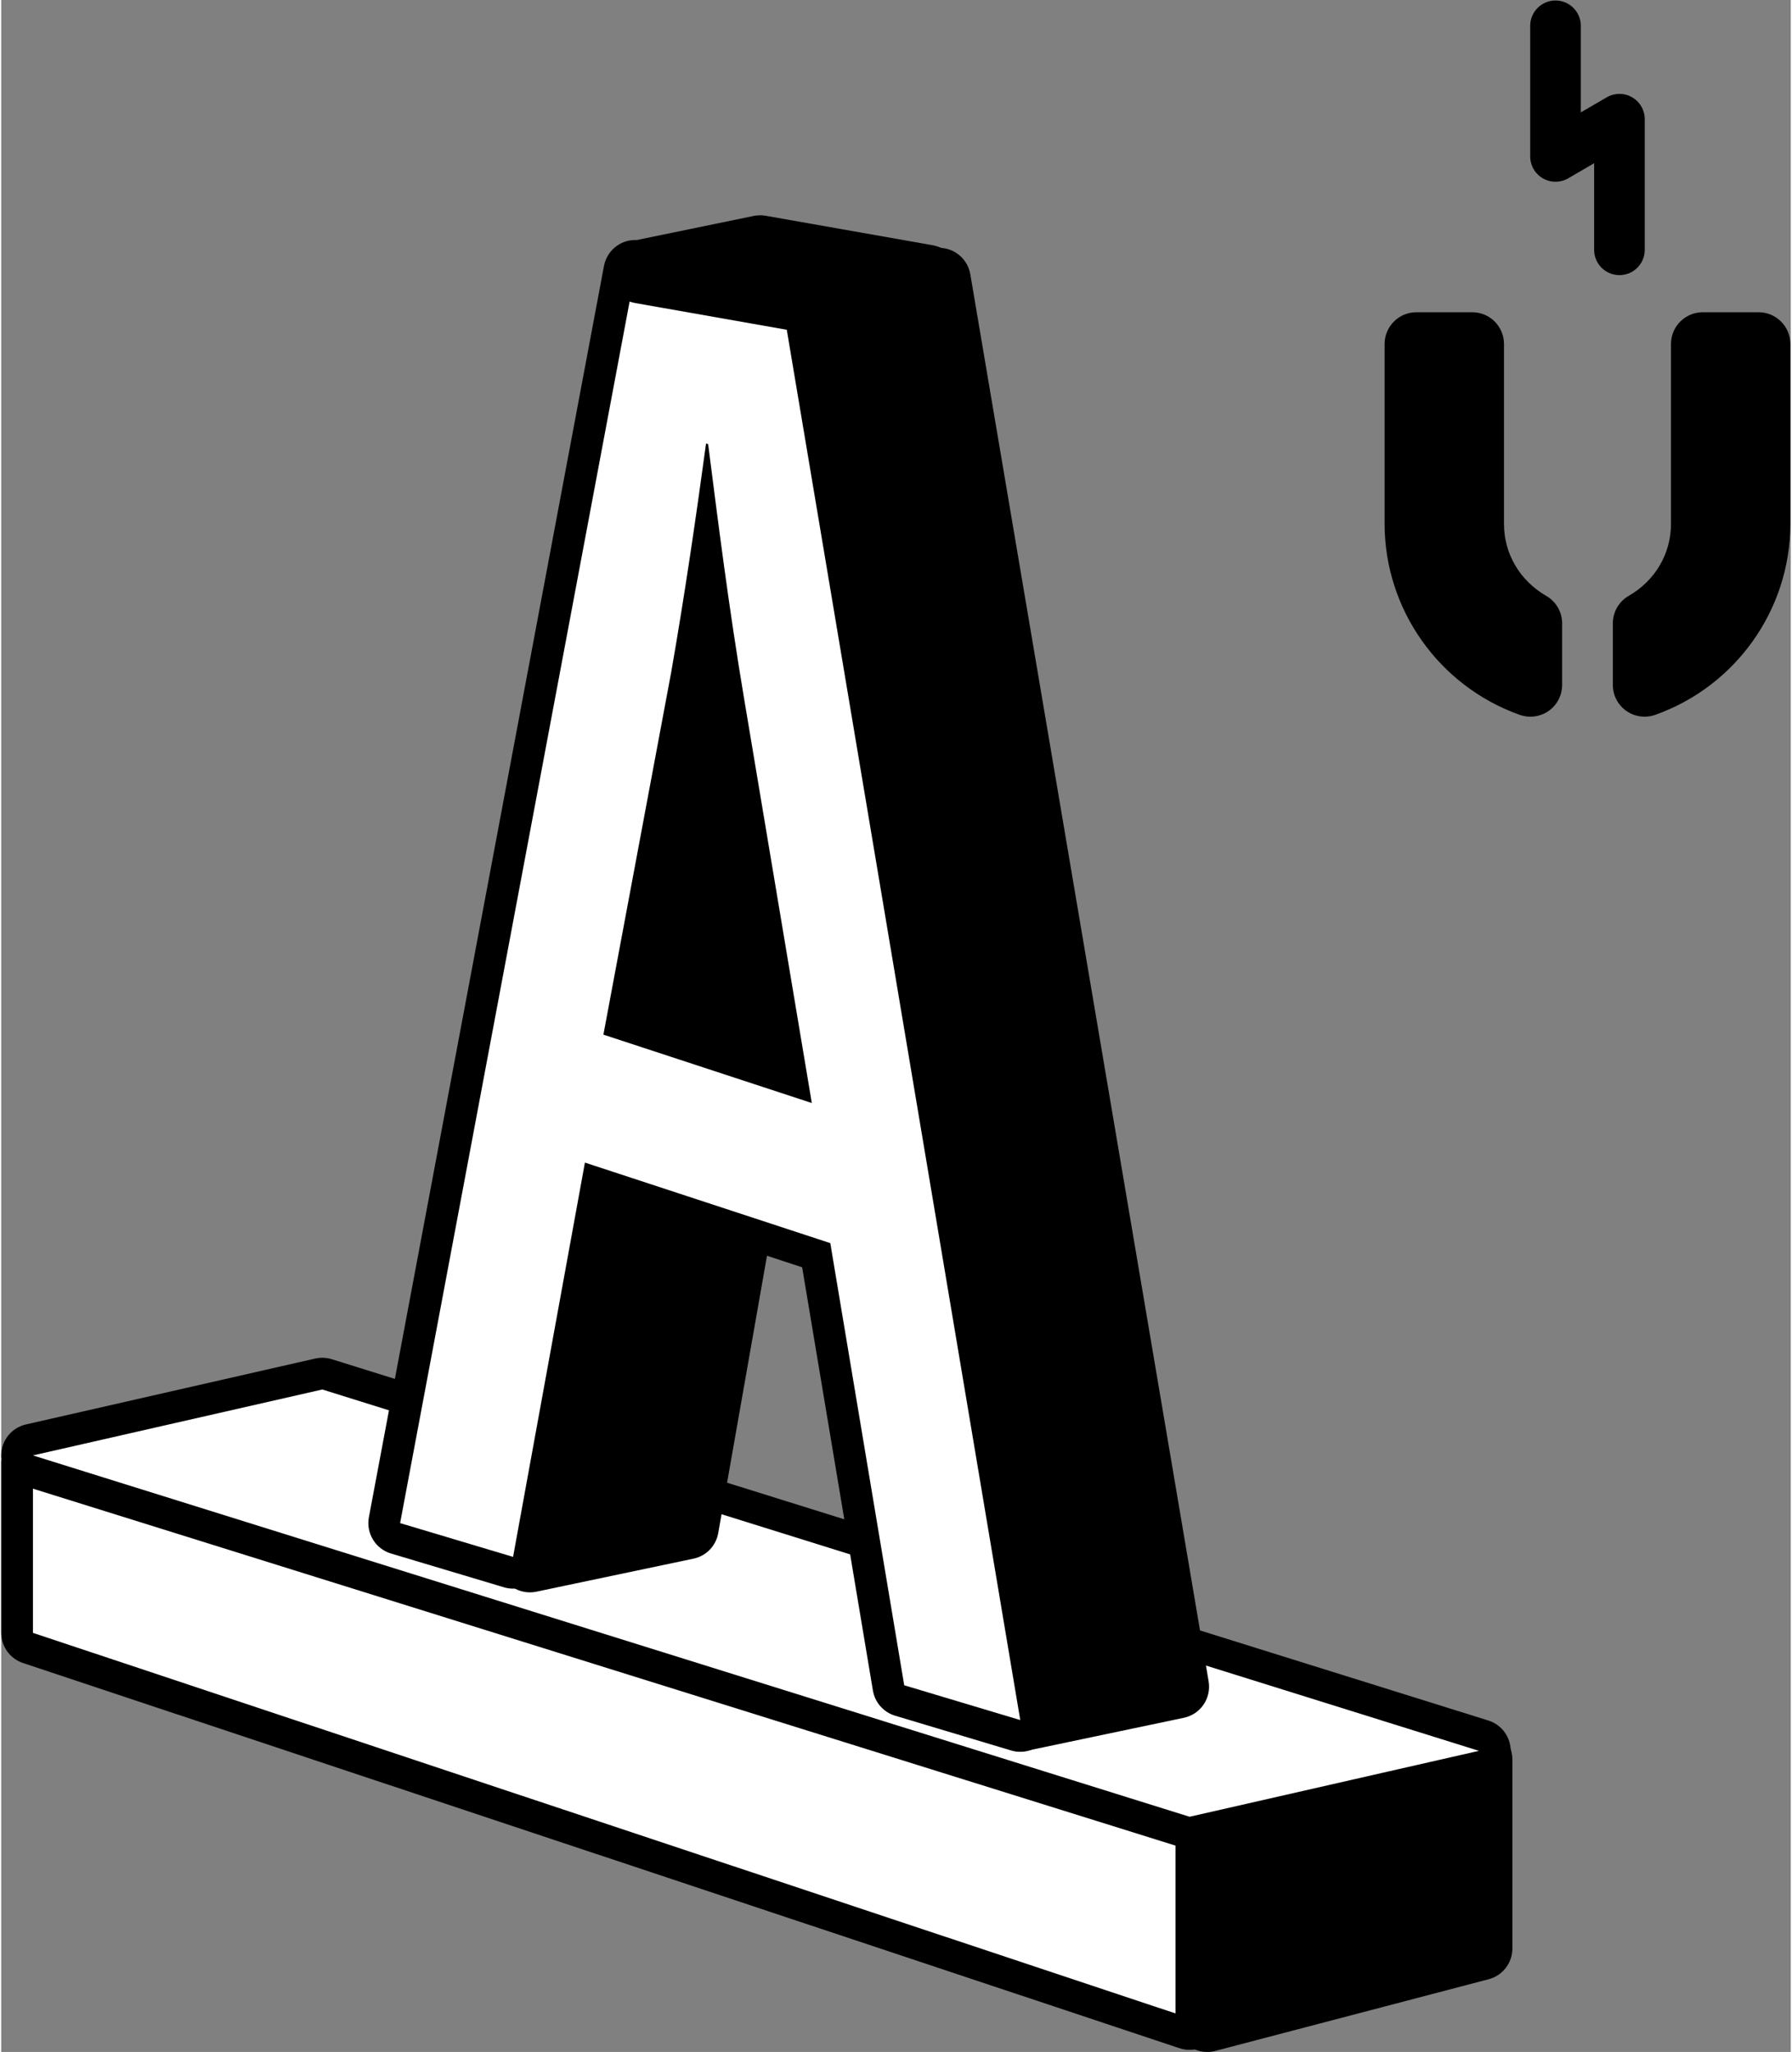 <svg
   xmlns="http://www.w3.org/2000/svg"
   viewBox="0 0 81.965 93.991"
   height="71"
   width="62"
   xml:space="preserve"
   id="svg2"
   version="1.1"><rect x="0" y="0" width="81.965" height="93.991" fill="#808080" stroke="none"/><g
     transform="matrix(1.333,0,0,-1.333,0,93.992)"
     id="g10"><g
       id="g12"><g
         id="g14"><g
           transform="translate(40.832,0.617)"
           id="g20"><path
             id="path22"
             style="fill:#ffffff;fill-opacity:1;fill-rule:nonzero;stroke:none"
             d="m 0,0 c -0.058,0 -0.116,0.009 -0.172,0.028 l -39.741,13.238 c -0.224,0.074 -0.373,0.283 -0.373,0.518 v 5.844 c 0,0.173 0.082,0.336 0.222,0.439 0.094,0.07 0.208,0.106 0.323,0.106 0.054,0 0.109,-0.008 0.163,-0.025 L 0.163,7.731 C 0.391,7.66 0.545,7.45 0.545,7.211 V 0.545 C 0.545,0.37 0.461,0.206 0.319,0.103 0.225,0.035 0.113,0 0,0" /></g><g
           transform="translate(1.091,21.336)"
           id="g24"><path
             id="path26"
             style="fill:currentColor;fill-opacity:1;fill-rule:nonzero;stroke:none"
             d="m 0,0 c -0.229,0 -0.457,-0.073 -0.646,-0.212 -0.28,-0.205 -0.445,-0.532 -0.445,-0.879 v -5.844 c 0,-0.469 0.301,-0.886 0.746,-1.035 l 39.741,-13.238 c 0.113,-0.038 0.229,-0.056 0.345,-0.056 0.226,0 0.45,0.07 0.638,0.206 0.284,0.205 0.453,0.534 0.453,0.885 v 6.665 c 0,0.477 -0.311,0.899 -0.766,1.041 L 0.325,-0.05 C 0.219,-0.017 0.109,0 0,0 m 0,-1.091 39.741,-12.417 v -6.665 L 0,-6.935 v 5.844" /></g><g
           transform="translate(41.438,0.545)"
           id="g28"><path
             id="path30"
             style="fill:currentColor;fill-opacity:1;fill-rule:nonzero;stroke:none"
             d="m 0,0 c -0.119,0 -0.236,0.039 -0.333,0.114 -0.134,0.103 -0.212,0.262 -0.212,0.431 v 6.501 c 0,0.248 0.167,0.465 0.406,0.528 l 9.394,2.464 c 0.046,0.012 0.093,0.018 0.139,0.018 0.119,0 0.236,-0.039 0.333,-0.114 C 9.86,9.839 9.938,9.679 9.938,9.51 V 3.009 C 9.938,2.761 9.771,2.544 9.532,2.482 L 0.139,0.018 C 0.093,0.006 0.046,0 0,0" /></g><g
           transform="translate(50.832,11.146)"
           id="g32"><path
             id="path34"
             style="fill:currentColor;fill-opacity:1;fill-rule:nonzero;stroke:none"
             d="M 0,0 C -0.092,0 -0.186,-0.012 -0.276,-0.036 L -9.67,-2.5 c -0.479,-0.125 -0.814,-0.559 -0.814,-1.055 v -6.501 c 0,-0.338 0.157,-0.657 0.424,-0.863 0.193,-0.149 0.428,-0.227 0.666,-0.227 0.093,0 0.186,0.011 0.277,0.035 l 9.394,2.464 c 0.48,0.126 0.814,0.559 0.814,1.055 v 6.501 c 0,0.339 -0.156,0.657 -0.424,0.864 C 0.474,-0.078 0.239,0 0,0 m 0,-1.091 v -6.501 l -9.394,-2.464 v 6.501 L 0,-1.091" /></g><g
           transform="translate(40.832,7.537)"
           id="g36"><path
             id="path38"
             style="fill:#ffffff;fill-opacity:1;fill-rule:nonzero;stroke:none"
             d="m 0,0 c -0.055,0 -0.109,0.008 -0.163,0.025 l -39.741,12.416 c -0.235,0.074 -0.392,0.296 -0.382,0.542 0.01,0.246 0.183,0.456 0.424,0.511 l 9.942,2.265 c 0.04,0.01 0.08,0.014 0.121,0.014 0.055,0 0.11,-0.008 0.163,-0.025 L 10.105,3.331 C 10.341,3.258 10.497,3.035 10.487,2.789 10.478,2.543 10.304,2.333 10.063,2.279 L 0.121,0.014 C 0.081,0.004 0.041,0 0,0" /></g><g
           transform="translate(11.033,23.855)"
           id="g40"><path
             id="path42"
             style="fill:currentColor;fill-opacity:1;fill-rule:nonzero;stroke:none"
             d="m 0,0 c -0.082,0 -0.163,-0.009 -0.243,-0.027 l -9.942,-2.265 c -0.48,-0.11 -0.828,-0.529 -0.847,-1.021 -0.02,-0.493 0.294,-0.937 0.764,-1.084 l 39.742,-12.417 c 0.105,-0.033 0.215,-0.05 0.325,-0.05 0.081,0 0.162,0.009 0.242,0.028 l 9.942,2.265 c 0.481,0.11 0.829,0.528 0.848,1.02 0.02,0.493 -0.294,0.937 -0.765,1.085 L 0.325,-0.05 C 0.219,-0.017 0.109,0 0,0 M 0,-1.091 39.741,-13.508 29.799,-15.773 -9.942,-3.356 0,-1.091" /></g><g
           transform="translate(18.165,16.339)"
           id="g44"><path
             id="path46"
             style="fill:currentColor;fill-opacity:1;fill-rule:nonzero;stroke:none"
             d="M 0,0 C -0.14,0 -0.276,0.054 -0.379,0.153 -0.51,0.279 -0.568,0.461 -0.537,0.64 l 6.624,37.675 c 0.038,0.22 0.207,0.394 0.425,0.44 l 5.396,1.134 c 0.037,0.008 0.075,0.012 0.113,0.012 0.139,0 0.276,-0.054 0.378,-0.153 0.131,-0.126 0.19,-0.309 0.159,-0.487 L 5.934,1.585 C 5.896,1.366 5.727,1.192 5.509,1.146 L 0.112,0.012 C 0.075,0.004 0.037,0 0,0" /></g><g
           transform="translate(30.186,54.603)"
           id="g48"><path
             id="path50"
             style="fill:currentColor;fill-opacity:1;fill-rule:nonzero;stroke:none"
             d="m 0,0 h 0.005 z m 0,2.182 c -0.075,0 -0.149,-0.008 -0.225,-0.024 L -5.621,1.024 C -6.058,0.932 -6.394,0.584 -6.471,0.146 l -6.624,-37.677 c -0.063,-0.356 0.056,-0.72 0.316,-0.972 0.205,-0.199 0.478,-0.307 0.758,-0.307 0.075,0 0.15,0.007 0.224,0.023 l 5.398,1.135 c 0.435,0.091 0.772,0.439 0.849,0.878 L 1.074,0.902 C 1.137,1.259 1.019,1.623 0.759,1.875 0.553,2.074 0.28,2.182 0,2.182 M 0,1.091 -6.624,-36.585 -12.021,-37.719 -5.396,-0.043 0,1.091" /></g><g
           transform="translate(35.015,10.871)"
           id="g52"><path
             id="path54"
             style="fill:currentColor;fill-opacity:1;fill-rule:nonzero;stroke:none"
             d="M 0,0 C -0.108,0 -0.216,0.033 -0.307,0.095 -0.43,0.178 -0.513,0.308 -0.538,0.454 l -8.19,48.354 c -0.048,0.289 0.14,0.565 0.426,0.625 l 5.397,1.134 c 0.037,0.008 0.075,0.012 0.112,0.012 0.108,0 0.216,-0.033 0.307,-0.095 0.123,-0.084 0.206,-0.213 0.231,-0.359 L 5.935,1.771 C 5.983,1.482 5.795,1.206 5.509,1.146 L 0.112,0.012 C 0.075,0.004 0.037,0 0,0" /></g><g
           transform="translate(32.222,61.995)"
           id="g56"><path
             id="path58"
             style="fill:currentColor;fill-opacity:1;fill-rule:nonzero;stroke:none"
             d="M 0,0 C -0.074,0 -0.149,-0.008 -0.224,-0.023 L -5.62,-1.158 c -0.573,-0.12 -0.949,-0.672 -0.852,-1.249 l 8.189,-48.354 c 0.05,-0.293 0.217,-0.552 0.462,-0.719 0.182,-0.124 0.396,-0.189 0.614,-0.189 0.074,0 0.149,0.007 0.224,0.023 l 5.396,1.134 c 0.573,0.12 0.949,0.672 0.852,1.25 L 1.076,-0.909 C 1.026,-0.616 0.859,-0.356 0.614,-0.189 0.432,-0.065 0.218,0 0,0 M 0,-1.091 8.189,-49.444 2.793,-50.579 -5.396,-2.225 0,-1.091" /></g><g
           transform="translate(27.166,33.407)"
           id="g60"><path
             id="path62"
             style="fill:#ffffff;fill-opacity:1;fill-rule:nonzero;stroke:none"
             d="m 0,0 -2.18,13.016 c -0.298,1.773 -0.539,3.443 -0.757,5.054 -0.225,-1.507 -0.446,-2.874 -0.672,-4.168 L -5.851,1.92 Z m 7.849,-22.548 c -0.053,0 -0.106,0.007 -0.157,0.023 l -3.987,1.195 c -0.199,0.06 -0.348,0.228 -0.382,0.433 L 0.838,-6.029 -6.685,-3.56 -9.042,-16.493 c -0.027,-0.153 -0.119,-0.286 -0.251,-0.367 -0.087,-0.053 -0.186,-0.08 -0.285,-0.08 -0.053,0 -0.106,0.007 -0.156,0.023 l -3.882,1.16 c -0.268,0.08 -0.432,0.349 -0.38,0.623 l 8.078,43.001 c 0.028,0.151 0.119,0.283 0.249,0.363 0.087,0.054 0.187,0.082 0.287,0.082 0.05,0 0.1,-0.007 0.15,-0.021 l 5.117,-1.453 c 0.202,-0.057 0.353,-0.227 0.388,-0.434 l 8.114,-48.316 c 0.031,-0.186 -0.036,-0.375 -0.178,-0.5 -0.101,-0.088 -0.23,-0.136 -0.36,-0.136" /></g><g
           transform="translate(21.939,35.697)"
           id="g64"><path
             id="path66"
             style="fill:currentColor;fill-opacity:1;fill-rule:nonzero;stroke:none"
             d="m 0,0 2.152,11.505 c 0.037,0.213 0.075,0.429 0.112,0.646 0.078,-0.497 0.159,-1.003 0.245,-1.516 L 4.539,-1.49 Z m -0.155,26.567 c -0.201,0 -0.401,-0.055 -0.574,-0.163 -0.261,-0.161 -0.442,-0.425 -0.499,-0.726 l -8.078,-43.001 c -0.102,-0.549 0.225,-1.086 0.76,-1.246 l 3.882,-1.161 c 0.102,-0.031 0.207,-0.046 0.312,-0.046 0.2,0 0.397,0.055 0.57,0.161 0.264,0.162 0.448,0.429 0.503,0.734 l 2.245,12.319 6.615,-2.172 2.431,-14.543 c 0.068,-0.41 0.364,-0.745 0.762,-0.865 l 3.988,-1.195 c 0.102,-0.031 0.208,-0.046 0.312,-0.046 0.263,0 0.521,0.094 0.722,0.273 0.283,0.249 0.417,0.627 0.354,0.998 L 6.037,24.204 C 5.968,24.62 5.665,24.958 5.26,25.073 l -5.117,1.453 c -0.098,0.028 -0.199,0.041 -0.298,0.041 M 5.913,-3.089 3.585,10.815 C 3.056,13.969 2.703,16.794 2.351,19.552 L 2.279,19.575 C 1.927,16.981 1.539,14.332 1.08,11.706 l -2.328,-12.445 7.161,-2.35 m -6.068,28.566 5.117,-1.454 8.113,-48.315 -3.987,1.195 -2.54,15.194 -8.431,2.767 -2.469,-13.549 -3.881,1.161 8.078,43.001" /></g><g
           transform="translate(27.604,59.625)"
           id="g68"><path
             id="path70"
             style="fill:currentColor;fill-opacity:1;fill-rule:nonzero;stroke:none"
             d="m 0,0 -5.738,1.013 c -0.258,0.045 -0.448,0.267 -0.45,0.529 -0.004,0.262 0.178,0.489 0.434,0.542 l 4.12,0.848 c 0.037,0.007 0.073,0.011 0.111,0.011 0.031,0 0.063,-0.003 0.094,-0.008 L 4.31,1.922 C 4.567,1.877 4.757,1.655 4.76,1.393 4.764,1.131 4.581,0.904 4.325,0.851 L 0.205,0.003 C 0.168,-0.004 0.132,-0.008 0.095,-0.008 0.063,-0.008 0.031,-0.005 0,0" /></g><g
           transform="translate(26.08,63.114)"
           id="g72"><path
             id="path74"
             style="fill:currentColor;fill-opacity:1;fill-rule:nonzero;stroke:none"
             d="m 0,0 c -0.074,0 -0.147,-0.008 -0.221,-0.022 l -4.12,-0.849 c -0.513,-0.105 -0.878,-0.56 -0.87,-1.084 0.007,-0.523 0.386,-0.967 0.9,-1.058 l 5.74,-1.013 c 0.062,-0.011 0.126,-0.016 0.189,-0.016 0.073,0 0.148,0.007 0.22,0.022 l 4.12,0.848 c 0.513,0.106 0.878,0.56 0.871,1.084 -0.008,0.523 -0.386,0.967 -0.901,1.058 L 0.189,-0.017 C 0.126,-0.006 0.063,0 0,0 M 0,-1.091 5.738,-2.104 1.618,-2.952 -4.12,-1.939 0,-1.091" /></g><g
           transform="translate(52.542,46.429)"
           id="g76"><path
             id="path78"
             style="fill:currentColor;fill-opacity:1;fill-rule:nonzero;stroke:none"
             d="m 0,0 c -0.062,0 -0.123,0.01 -0.183,0.032 -2.56,0.909 -4.28,3.341 -4.28,6.049 v 6.181 c 0,0.301 0.244,0.546 0.545,0.546 h 1.92 c 0.301,0 0.545,-0.245 0.545,-0.546 V 6.081 c 0,-1.204 0.661,-2.333 1.725,-2.946 C 0.441,3.038 0.545,2.857 0.545,2.663 V 0.545 C 0.545,0.368 0.459,0.202 0.314,0.1 0.222,0.034 0.111,0 0,0" /></g><g
           transform="translate(50.544,59.782)"
           id="g80"><path
             id="path82"
             style="fill:currentColor;fill-opacity:1;fill-rule:nonzero;stroke:none"
             d="m 0,0 h -1.92 c -0.602,0 -1.091,-0.488 -1.091,-1.091 v -6.181 c 0,-2.938 1.866,-5.576 4.643,-6.563 0.119,-0.043 0.243,-0.063 0.366,-0.063 0.222,0 0.442,0.067 0.629,0.199 0.289,0.204 0.462,0.537 0.462,0.891 v 2.118 c 0,0.389 -0.209,0.75 -0.547,0.944 -0.908,0.524 -1.451,1.449 -1.451,2.474 v 6.181 C 1.091,-0.488 0.603,0 0,0 m 0,-1.091 v -6.181 c 0,-1.466 0.811,-2.734 1.998,-3.418 v -2.118 c -2.279,0.81 -3.918,2.983 -3.918,5.536 v 6.181 H 0" /></g><g
           transform="translate(56.466,46.429)"
           id="g84"><path
             id="path86"
             style="fill:currentColor;fill-opacity:1;fill-rule:nonzero;stroke:none"
             d="m 0,0 c -0.111,0 -0.222,0.034 -0.314,0.1 -0.145,0.102 -0.231,0.268 -0.231,0.445 v 2.118 c 0,0.194 0.104,0.375 0.273,0.472 1.064,0.614 1.725,1.742 1.725,2.946 v 6.181 c 0,0.301 0.244,0.546 0.545,0.546 h 1.92 c 0.301,0 0.545,-0.245 0.545,-0.546 V 6.081 C 4.463,3.373 2.743,0.942 0.183,0.032 0.123,0.01 0.062,0 0,0" /></g><g
           transform="translate(60.384,59.782)"
           id="g88"><path
             id="path90"
             style="fill:currentColor;fill-opacity:1;fill-rule:nonzero;stroke:none"
             d="m 0,0 h -1.92 c -0.602,0 -1.091,-0.488 -1.091,-1.091 v -6.181 c 0,-1.025 -0.543,-1.95 -1.452,-2.474 -0.338,-0.194 -0.546,-0.554 -0.546,-0.944 v -2.118 c 0,-0.354 0.173,-0.687 0.462,-0.891 0.187,-0.132 0.407,-0.199 0.629,-0.199 0.123,0 0.247,0.021 0.366,0.063 2.777,0.987 4.642,3.625 4.642,6.563 v 6.181 C 1.09,-0.488 0.602,0 0,0 m 0,-1.091 v -6.181 c 0,-2.553 -1.639,-4.725 -3.918,-5.536 v 2.118 c 1.188,0.684 1.998,1.952 1.998,3.418 v 6.181 H 0" /></g><g
           transform="translate(55.602,61.927)"
           id="g92"><path
             id="path94"
             style="fill:none;stroke:currentColor;stroke-width:1.739;stroke-linecap:round;stroke-linejoin:round;stroke-miterlimit:10;stroke-dasharray:none;stroke-opacity:1"
             d="M 0,0 V 4.489 L -2.197,3.209 V 7.698" /></g></g></g></g></svg>